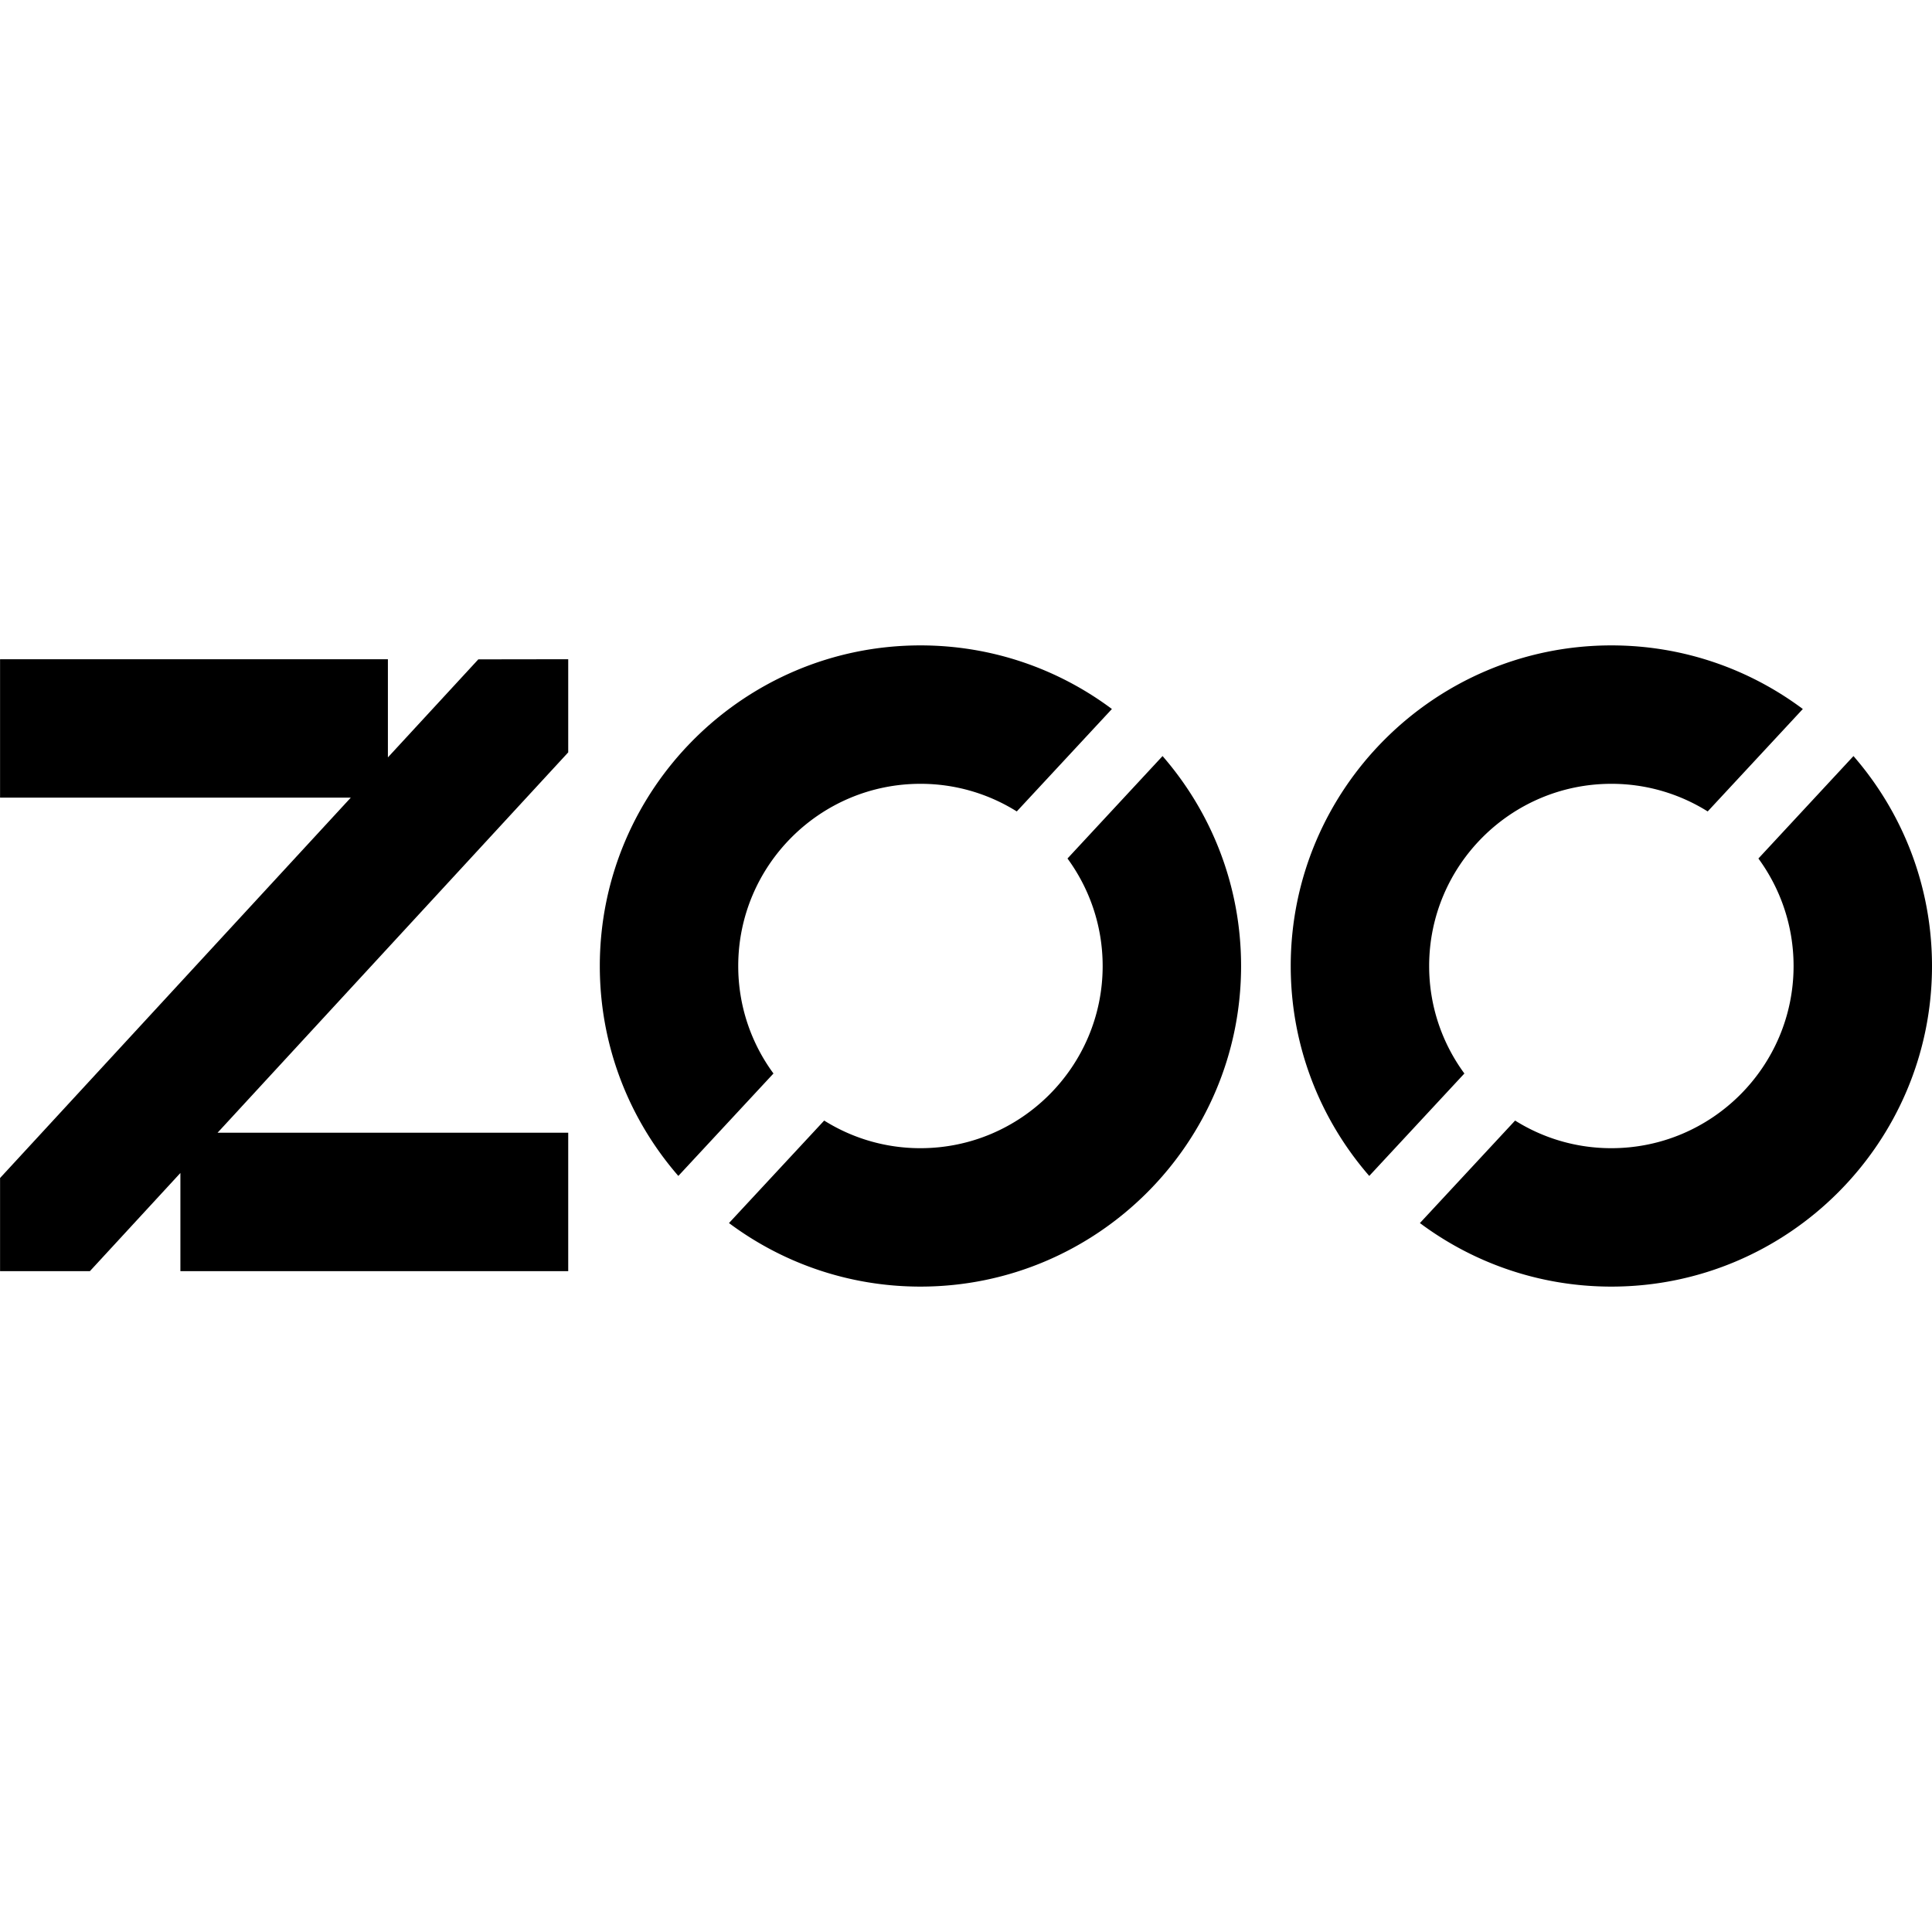 <svg xmlns="http://www.w3.org/2000/svg" width="245" height="245" fill="none" class="undefined text-inherit w-fit max-sm:pl-4" viewBox="0 0 245 245"><g fill="currentcolor"><path d="M49.19 96.046V83.599H.008v17.553h44.474L.016 149.377H.008v.008l-.008.008.008.008v11.793h11.394l11.474-12.447v12.447h49.181V143.64H27.591l44.466-48.232v-11.81l-11.401.017Z"/><path fill-rule="evenodd" d="M116.723 99.397c-12.742 0-23.107 10.365-23.107 23.107 0 5.09 1.66 9.806 4.469 13.628l-12.064 12.99c-6.208-7.142-9.958-16.453-9.958-26.618 0-22.42 18.24-40.66 40.66-40.66 9.096 0 17.498 3 24.28 8.066l-12.064 12.99a22.95 22.95 0 0 0-12.216-3.503m23.107 23.107c0-5.09-1.659-9.806-4.46-13.636l12.056-12.99c6.208 7.142 9.958 16.453 9.958 26.626 0 22.413-18.24 40.652-40.661 40.652-9.096 0-17.497-3-24.28-8.058l12.073-12.998a22.9 22.9 0 0 0 12.207 3.503c12.743 0 23.107-10.365 23.107-23.099M204.34 99.397c-12.743 0-23.107 10.365-23.107 23.107 0 5.09 1.659 9.806 4.468 13.628l-12.064 12.99c-6.208-7.142-9.958-16.453-9.958-26.618 0-22.42 18.24-40.66 40.661-40.66 9.095 0 17.497 3 24.279 8.066l-12.064 12.99a22.95 22.95 0 0 0-12.215-3.503m18.646 9.471 12.056-12.99c6.208 7.142 9.958 16.453 9.958 26.626 0 22.413-18.24 40.652-40.66 40.652-9.096 0-17.498-3-24.28-8.058l12.072-12.998a22.9 22.9 0 0 0 12.208 3.503c12.742 0 23.106-10.365 23.106-23.099 0-5.09-1.659-9.806-4.46-13.636" clip-rule="evenodd"/></g></svg>